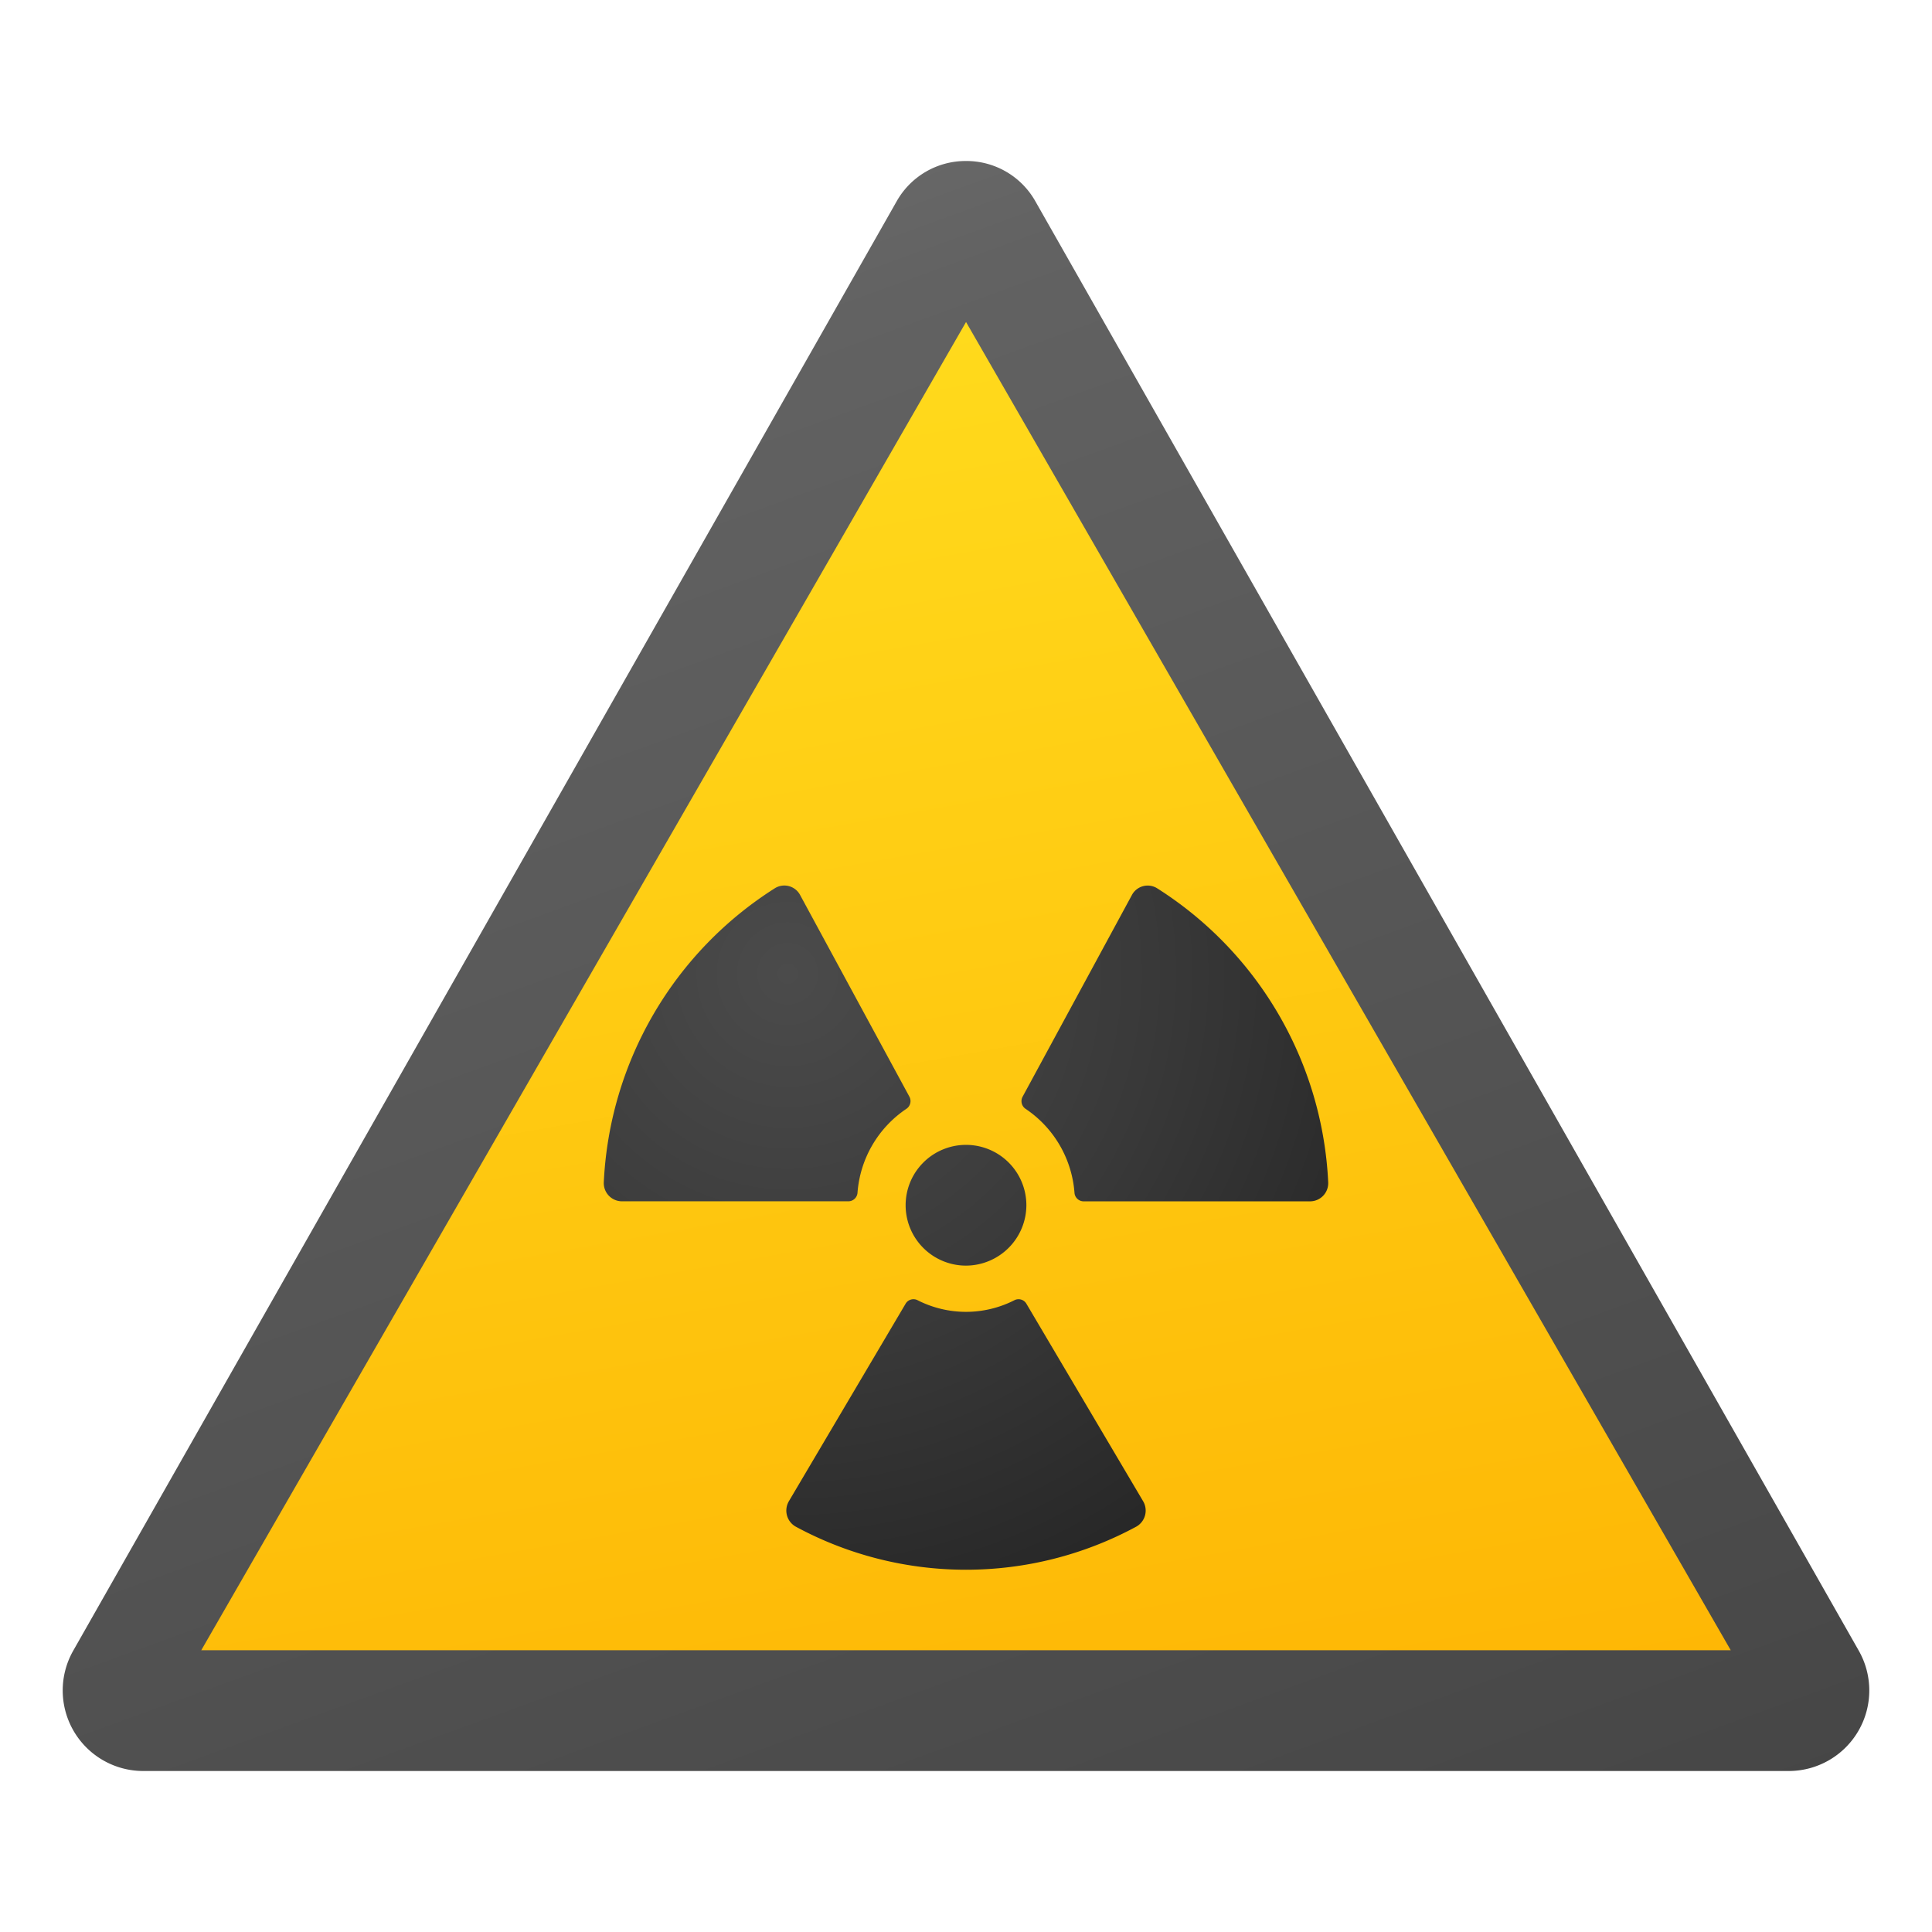<svg xmlns="http://www.w3.org/2000/svg" data-name="Слой 1" viewBox="0 0 48 48"><defs><linearGradient id="qRCoxEzHCrzg7qeIvKqOha" x1="10.531" x2="27.482" y1="4.992" y2="51.563" data-name="Безымянный градиент 138" gradientUnits="userSpaceOnUse"><stop offset="0" stop-color="#6d6d6d"/><stop offset=".126" stop-color="#626262"/><stop offset=".987" stop-color="#464646"/><stop offset=".998" stop-color="#454545"/></linearGradient><linearGradient id="qRCoxEzHCrzg7qeIvKqOhb" x1="18.357" x2="24.573" y1="-2452.995" y2="-2488.249" data-name="Безымянный градиент 134" gradientTransform="matrix(1 0 0 -1 0 -2444)" gradientUnits="userSpaceOnUse"><stop offset="0" stop-color="#ffda1c"/><stop offset="1" stop-color="#feb705"/></linearGradient><radialGradient id="qRCoxEzHCrzg7qeIvKqOhc" cx="19.53" cy="24.253" r="17.169" data-name="Безымянный градиент 133" gradientTransform="matrix(.993 0 0 1.008 .176 -.254)" gradientUnits="userSpaceOnUse"><stop offset="0" stop-color="#4b4b4b"/><stop offset=".531" stop-color="#393939"/><stop offset="1" stop-color="#252525"/></radialGradient></defs><path fill="url(#qRCoxEzHCrzg7qeIvKqOha)" d="M24,4A1.967,1.967,0,0,0,22.273,5.009L1.822,41.006A2.001,2.001,0,0,0,3.549,44H44.451a2.001,2.001,0,0,0,1.727-2.994L25.728,5.009A1.967,1.967,0,0,0,24,4Z"/><polygon fill="url(#qRCoxEzHCrzg7qeIvKqOhb)" points="5 41 24.001 8 43 41 5 41"/><path fill="url(#qRCoxEzHCrzg7qeIvKqOhc)" d="M22.515,27.551a2.761,2.761,0,0,0-1.21,2.076.229.229,0,0,1-.224.219H15.452a.452.452,0,0,1-.451-.471,9.162,9.162,0,0,1,4.257-7.311.444.444,0,0,1,.622.175l2.715,5.01A.231.231,0,0,1,22.515,27.551Zm2.984,4.837a.226.226,0,0,0-.301-.082,2.649,2.649,0,0,1-2.396,0,.226.226,0,0,0-.301.082l-2.899,4.905a.458.458,0,0,0,.164.634,8.892,8.892,0,0,0,8.468,0,.458.458,0,0,0,.164-.634Zm7.5-3.012a9.162,9.162,0,0,0-4.257-7.311.444.444,0,0,0-.622.175l-2.715,5.01a.231.231,0,0,0,.08.302,2.761,2.761,0,0,1,1.21,2.076.229.229,0,0,0,.224.219H32.548A.452.452,0,0,0,32.999,29.376ZM25.5,29.933A1.5,1.5,0,1,0,24,31.444,1.506,1.506,0,0,0,25.5,29.933Z"/></svg>
